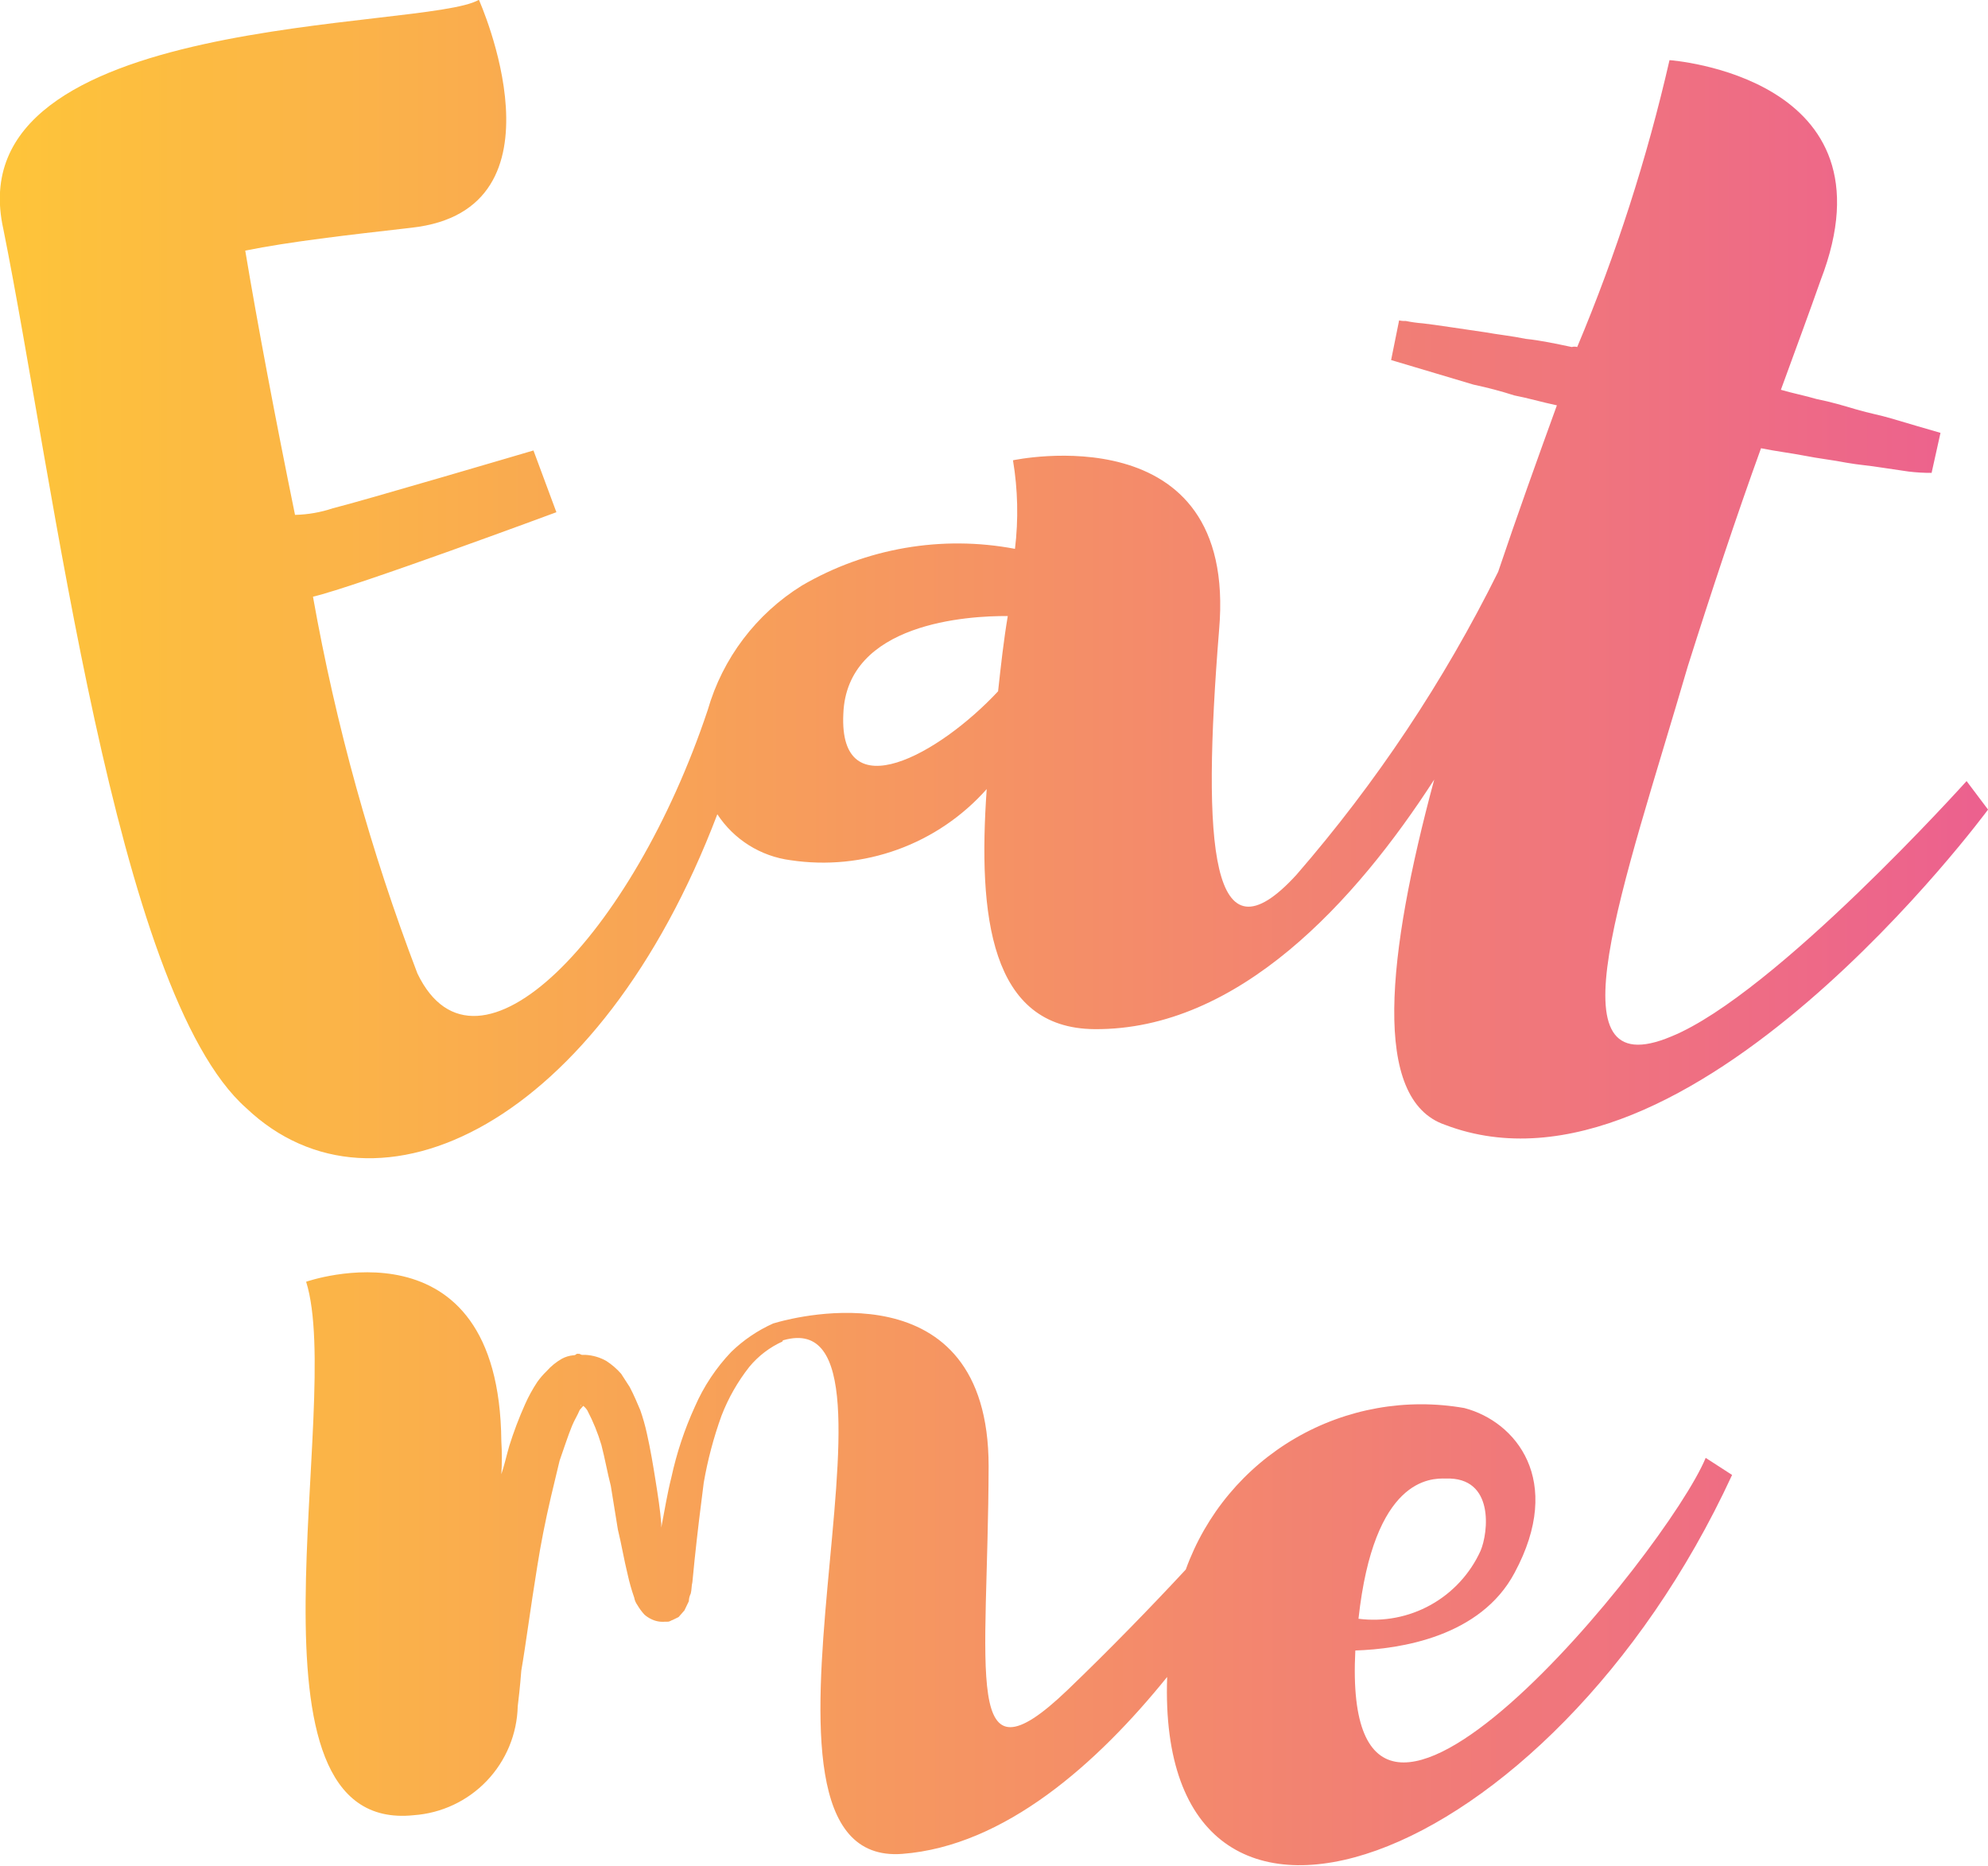 <svg xmlns="http://www.w3.org/2000/svg" xmlns:xlink="http://www.w3.org/1999/xlink" width="44.73" height="41.971" viewBox="0 0 44.73 41.971"><defs><style>.a{fill:none;}.b{clip-path:url(#a);}.c{fill:url(#b);}.d{clip-path:url(#c);}</style><clipPath id="a"><path class="a" d="M153.206,30.22s-4.31,4.795-6.644,5.745c-2.765,1.162-1.086-3.332.371-8.326.529-1.673,1.1-3.394,1.648-4.906.322.066.681.11.974.167.322.064.653.1.946.158.265.048.538.067.775.107l.624.092a4.074,4.074,0,0,0,.519.03l.2-.9-.513-.149-.6-.177c-.228-.069-.493-.116-.778-.2s-.569-.17-.894-.234c-.256-.076-.55-.133-.806-.209.337-.924.657-1.788.894-2.464,1.772-4.591-3.4-4.951-3.4-4.951a39.321,39.321,0,0,1-2.077,6.453.223.223,0,0,0-.122,0c-.35-.073-.7-.149-1.031-.183-.322-.066-.653-.1-.918-.149-.6-.085-1.068-.162-1.4-.2a3.117,3.117,0,0,1-.387-.054.523.523,0,0,1-.149-.013l-.18.892.113.034.4.119,1.341.4a9.36,9.36,0,0,1,.919.243c.3.057.606.149.957.223-.438,1.207-.894,2.475-1.322,3.746h0a32.27,32.27,0,0,1-4.538,6.814c-1.919,2.1-2.135-.611-1.74-5.513.425-4.9-4.638-3.811-4.638-3.811a6.993,6.993,0,0,1,.045,1.992,6.948,6.948,0,0,0-4.793.825,4.884,4.884,0,0,0-2.12,2.8c-1.691,5.066-5.2,8.694-6.532,5.927A46.676,46.676,0,0,1,116,26.072c.933-.215,5.477-1.9,5.477-1.9l-.516-1.389s-3.926,1.158-4.513,1.3a2.887,2.887,0,0,1-.852.149c-.447-2.187-.845-4.3-1.12-5.945.992-.2,2.275-.347,3.737-.514,3.644-.4,1.52-5.128,1.52-5.128-1.168.7-11.795.25-10.7,5.157,1.14,5.662,2.511,17.164,5.465,19.773,2.929,2.78,7.947.37,10.6-6.609A2.327,2.327,0,0,0,126.747,32a4.922,4.922,0,0,0,4.412-1.6c-.2,2.852.077,5.382,2.426,5.4,3.241.025,5.881-2.885,7.643-5.614-1.065,3.948-1.414,7.2.243,7.766,5.456,2.086,12.218-7.091,12.218-7.091ZM131.415,28.2c-1.319,1.417-3.588,2.682-3.482.508.075-2.05,2.812-2.208,3.7-2.2C131.542,27.046,131.479,27.611,131.415,28.2Z" transform="translate(-108.958 -12.65)"/></clipPath><linearGradient id="b" y1="0.5" x2="1" y2="0.5" gradientUnits="objectBoundingBox"><stop offset="0" stop-color="#fec539"/><stop offset="1" stop-color="#ec608f"/></linearGradient><clipPath id="c"><path class="a" d="M186.629,208.957c-.867,2.095-8.236,11.191-7.883,4.333,1.019-.033,2.819-.311,3.583-1.748,1.123-2.086.022-3.406-1.131-3.706a5.63,5.63,0,0,0-6.267,3.633c-.769.828-1.7,1.788-2.661,2.71-2.384,2.283-1.788-.347-1.775-5.035,0-4.516-4.4-3.329-4.707-3.25l-.139.039a3.278,3.278,0,0,0-.946.641,4.245,4.245,0,0,0-.815,1.226,7.807,7.807,0,0,0-.532,1.6c-.088.347-.149.721-.226,1.125v-.085c-.024-.311-.077-.648-.131-.985s-.109-.673-.192-1.043a4.6,4.6,0,0,0-.149-.527c-.07-.165-.139-.331-.238-.521l-.194-.3a1.621,1.621,0,0,0-.334-.288,1.08,1.08,0,0,0-.465-.136h-.085l-.058-.024h-.057a.1.1,0,0,1-.082.034.669.669,0,0,0-.25.076,1.372,1.372,0,0,0-.347.282,1.715,1.715,0,0,0-.209.243,3.428,3.428,0,0,0-.274.5,8.547,8.547,0,0,0-.355.936c-.067.232-.109.435-.179.638a6.008,6.008,0,0,0,0-.745c-.048-5.109-4.392-3.585-4.392-3.585.863,2.746-1.7,12.428,2.42,12a2.518,2.518,0,0,0,2.341-2.451c.018-.149.052-.431.08-.8.1-.575.206-1.408.361-2.357q.115-.733.307-1.557l.194-.811c.094-.262.185-.554.282-.788.048-.118.124-.237.171-.353l.079-.091a.386.386,0,0,1,.094.106,4.336,4.336,0,0,1,.314.772c.08.307.133.615.212.921l.159.982c.082.335.137.672.219,1.006a4.541,4.541,0,0,0,.149.527.4.4,0,0,0,.07.165,1.251,1.251,0,0,0,.158.215.623.623,0,0,0,.149.1.572.572,0,0,0,.317.061h.057c.057,0,.082-.034.11-.037l.137-.067.131-.149.1-.207a.4.4,0,0,1,.043-.173c.022-.086.015-.171.037-.258l.048-.487c.066-.63.136-1.2.207-1.748a8.941,8.941,0,0,1,.4-1.508,4.244,4.244,0,0,1,.627-1.1,2.086,2.086,0,0,1,.745-.569.028.028,0,0,1,.025-.03c3.309-.934-1.566,11.878,2.67,11.556,2.308-.176,4.391-2.037,5.96-3.98-.265,7.559,8.6,4.358,12.711-4.544Zm-5.845.465c1.1-.037.954,1.219.779,1.627a2.644,2.644,0,0,1-2.746,1.527c.347-3.171,1.623-3.162,1.965-3.154ZM161.33,207.77v.033C161.33,207.77,161.3,207.773,161.33,207.77Z" transform="translate(-155.13 -204.791)"/></clipPath></defs><g class="b" transform="translate(0 0)"><rect class="c" width="45.621" height="42.219" transform="translate(-0.441 -0.097)"/></g><g class="d" transform="translate(6.879 28.628)"><rect class="c" width="45.621" height="42.219" transform="translate(-7.32 -28.725)"/></g></svg>